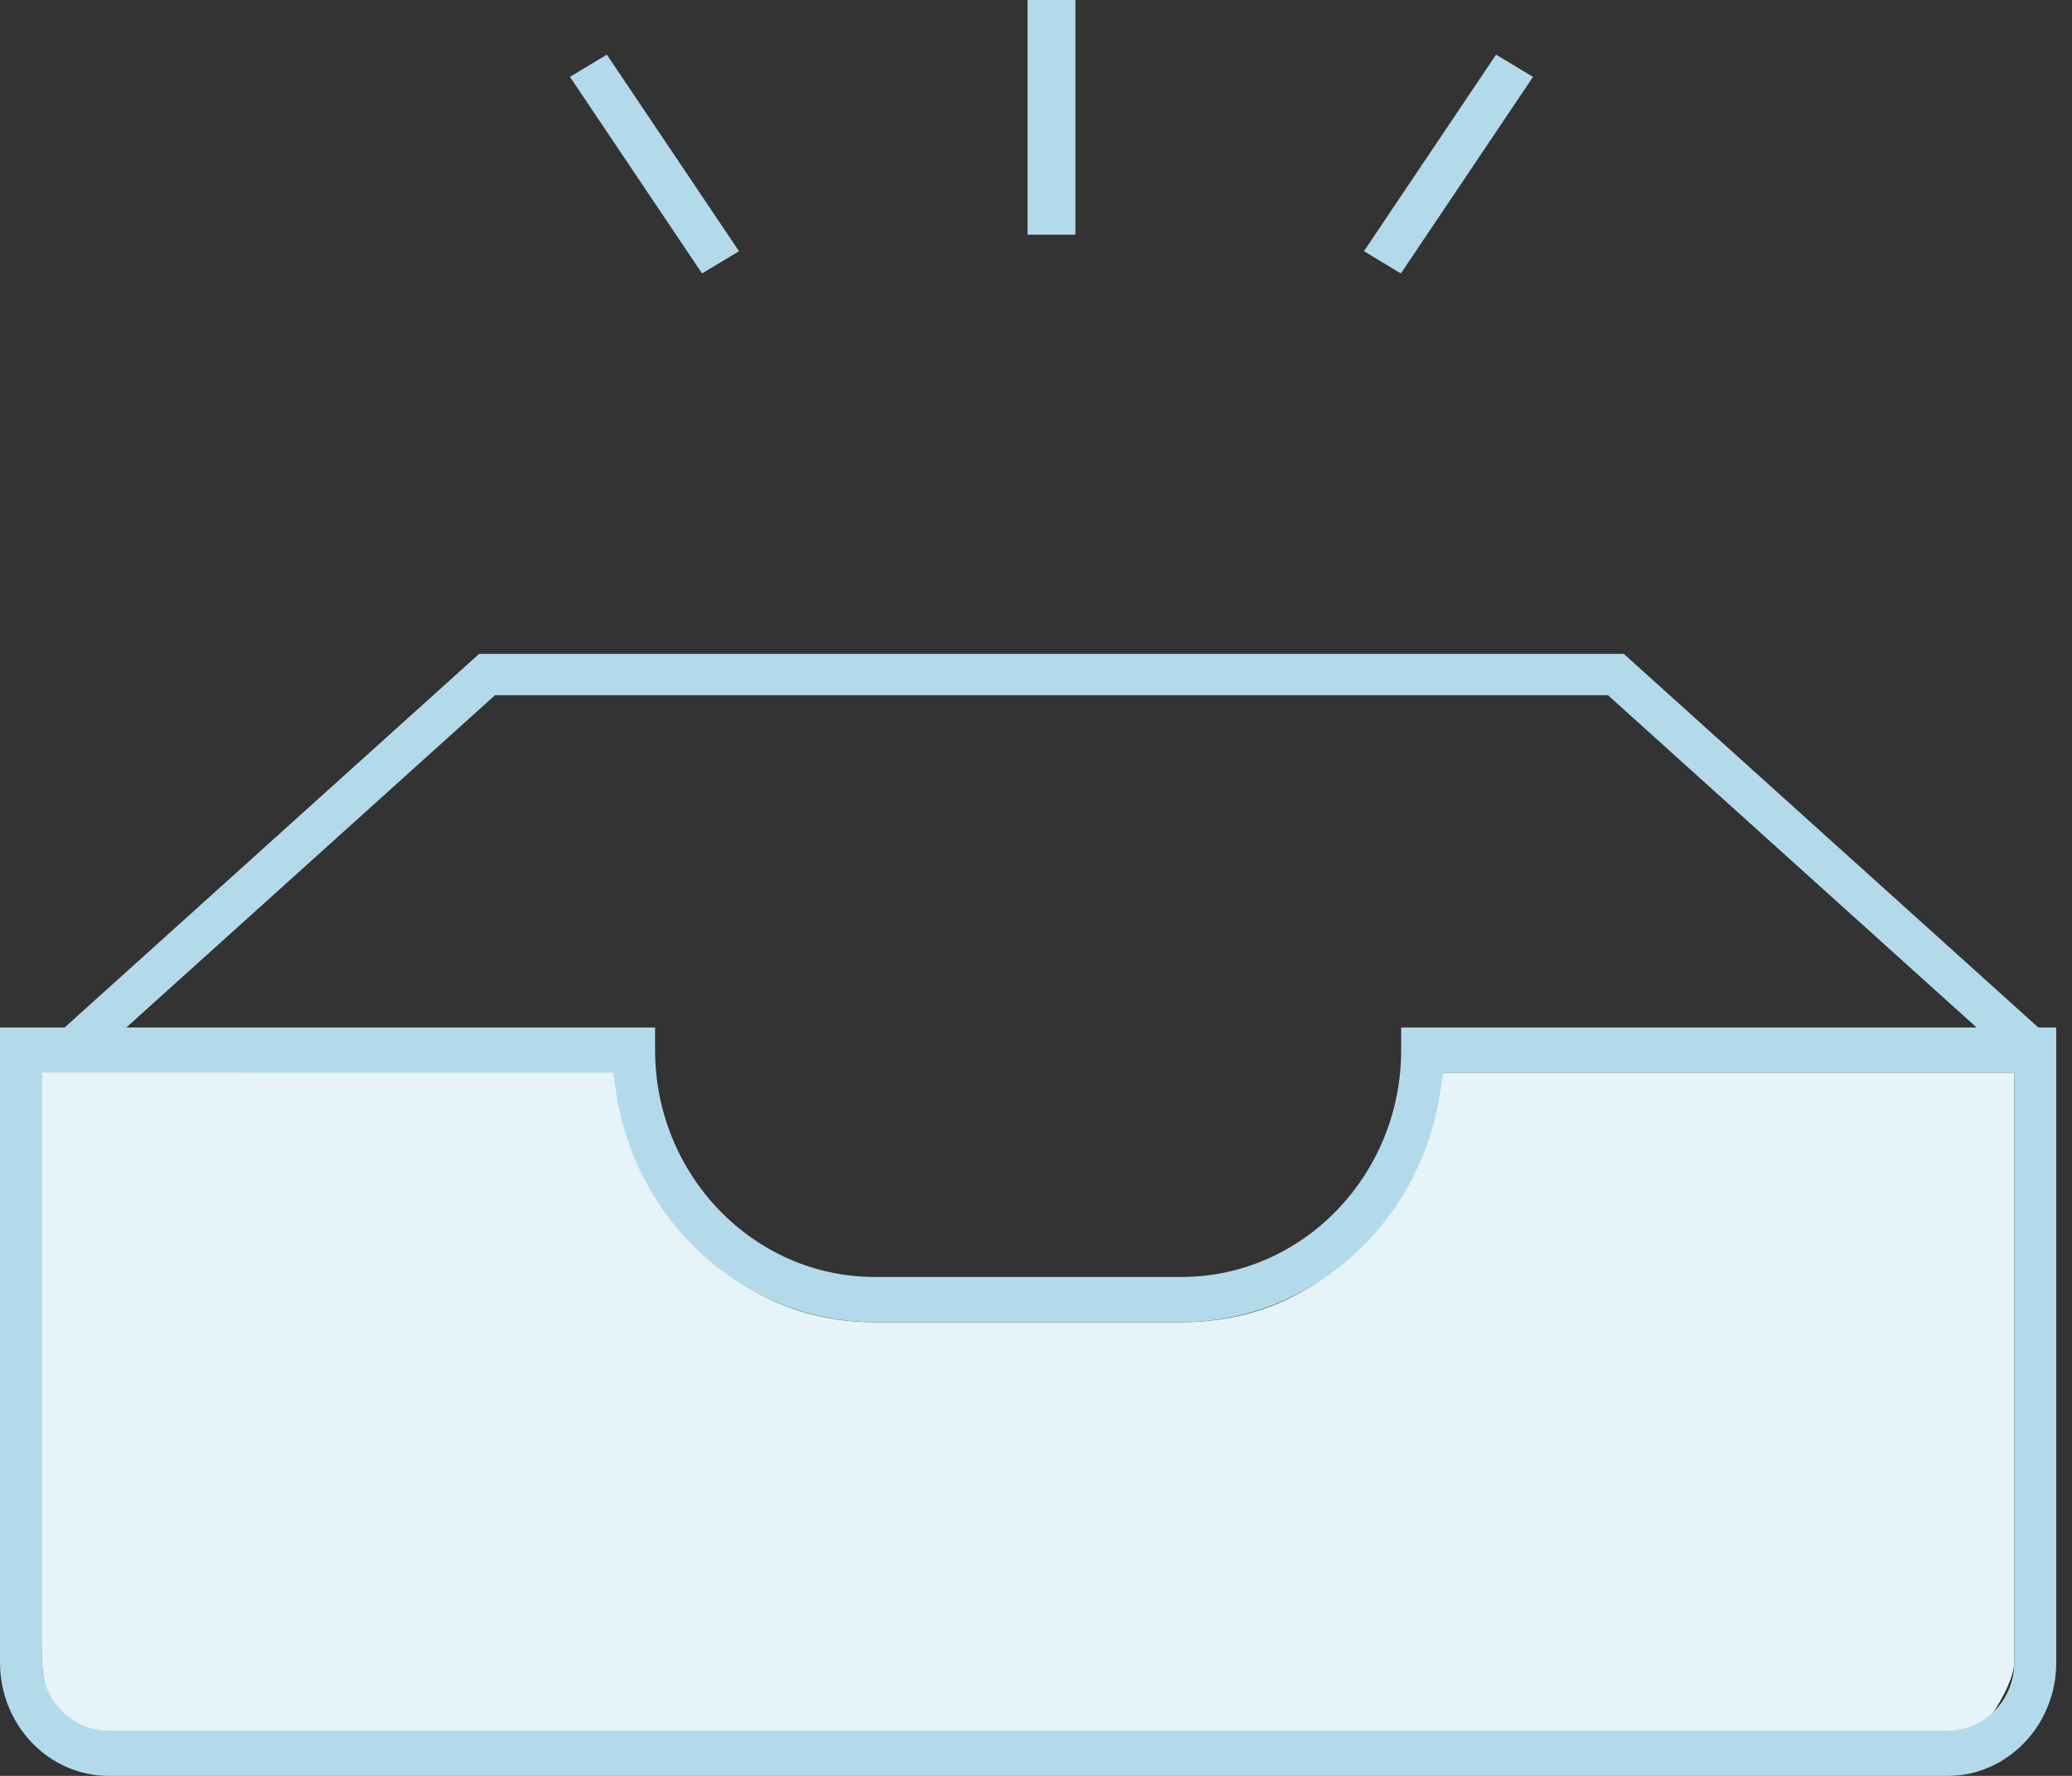 <svg xmlns="http://www.w3.org/2000/svg" width="91" height="78" viewBox="0 0 91 78">
    <rect x="0" y="0" width="91" height="78" fill="#333333" stroke="none"/>
    <g fill="none">
        <path fill="#B3DAEB" d="M71.314 28.718l18.582 16.75-1.213 1.35L70.62 30.535H21.74L3.674 46.818l-1.212-1.349 18.582-16.751h50.27z"/>
        <path fill="#E6F3F8" d="M1 47l.848 26.022c0 1.098.861 3.991 1.921 3.991h81.773c1.06 0 2.922-2.893 2.922-3.991v-25.91H63.242c-.93 6.202-5.116 10.962-11.354 10.962H38.423C32.185 58.074 27.927 53.199 27 47H1z"/>
        <path fill="#B3DAEB" d="M28.77 45.128v.992c0 5.487 4.322 9.967 9.653 9.967h13.461c5.331 0 9.654-4.48 9.654-9.967v-.992h28.77v27.894C90.31 75.772 88.162 78 85.542 78H4.769C2.15 78 0 75.773 0 73.022V45.128h28.77zm59.694 1.983H63.38l-.128.852-.048.298c-.986 5.635-5.743 9.813-11.317 9.813H38.423l-.292-.004c-5.546-.146-10.223-4.422-11.073-10.103l-.127-.852-25.083-.004v25.91l.004.176c.089 1.562 1.355 2.816 2.917 2.816h80.773l.172-.005c1.54-.091 2.75-1.402 2.75-2.986V47.11zM26.652 2.4l5.804 8.633-1.621.978-5.804-8.634 1.621-.978zM65.705 2.4l1.623.977-5.803 8.634-1.622-.978L65.705 2.4zM47.23 0v10.308h-2.102V0h2.103z"/>
    </g>
</svg>

